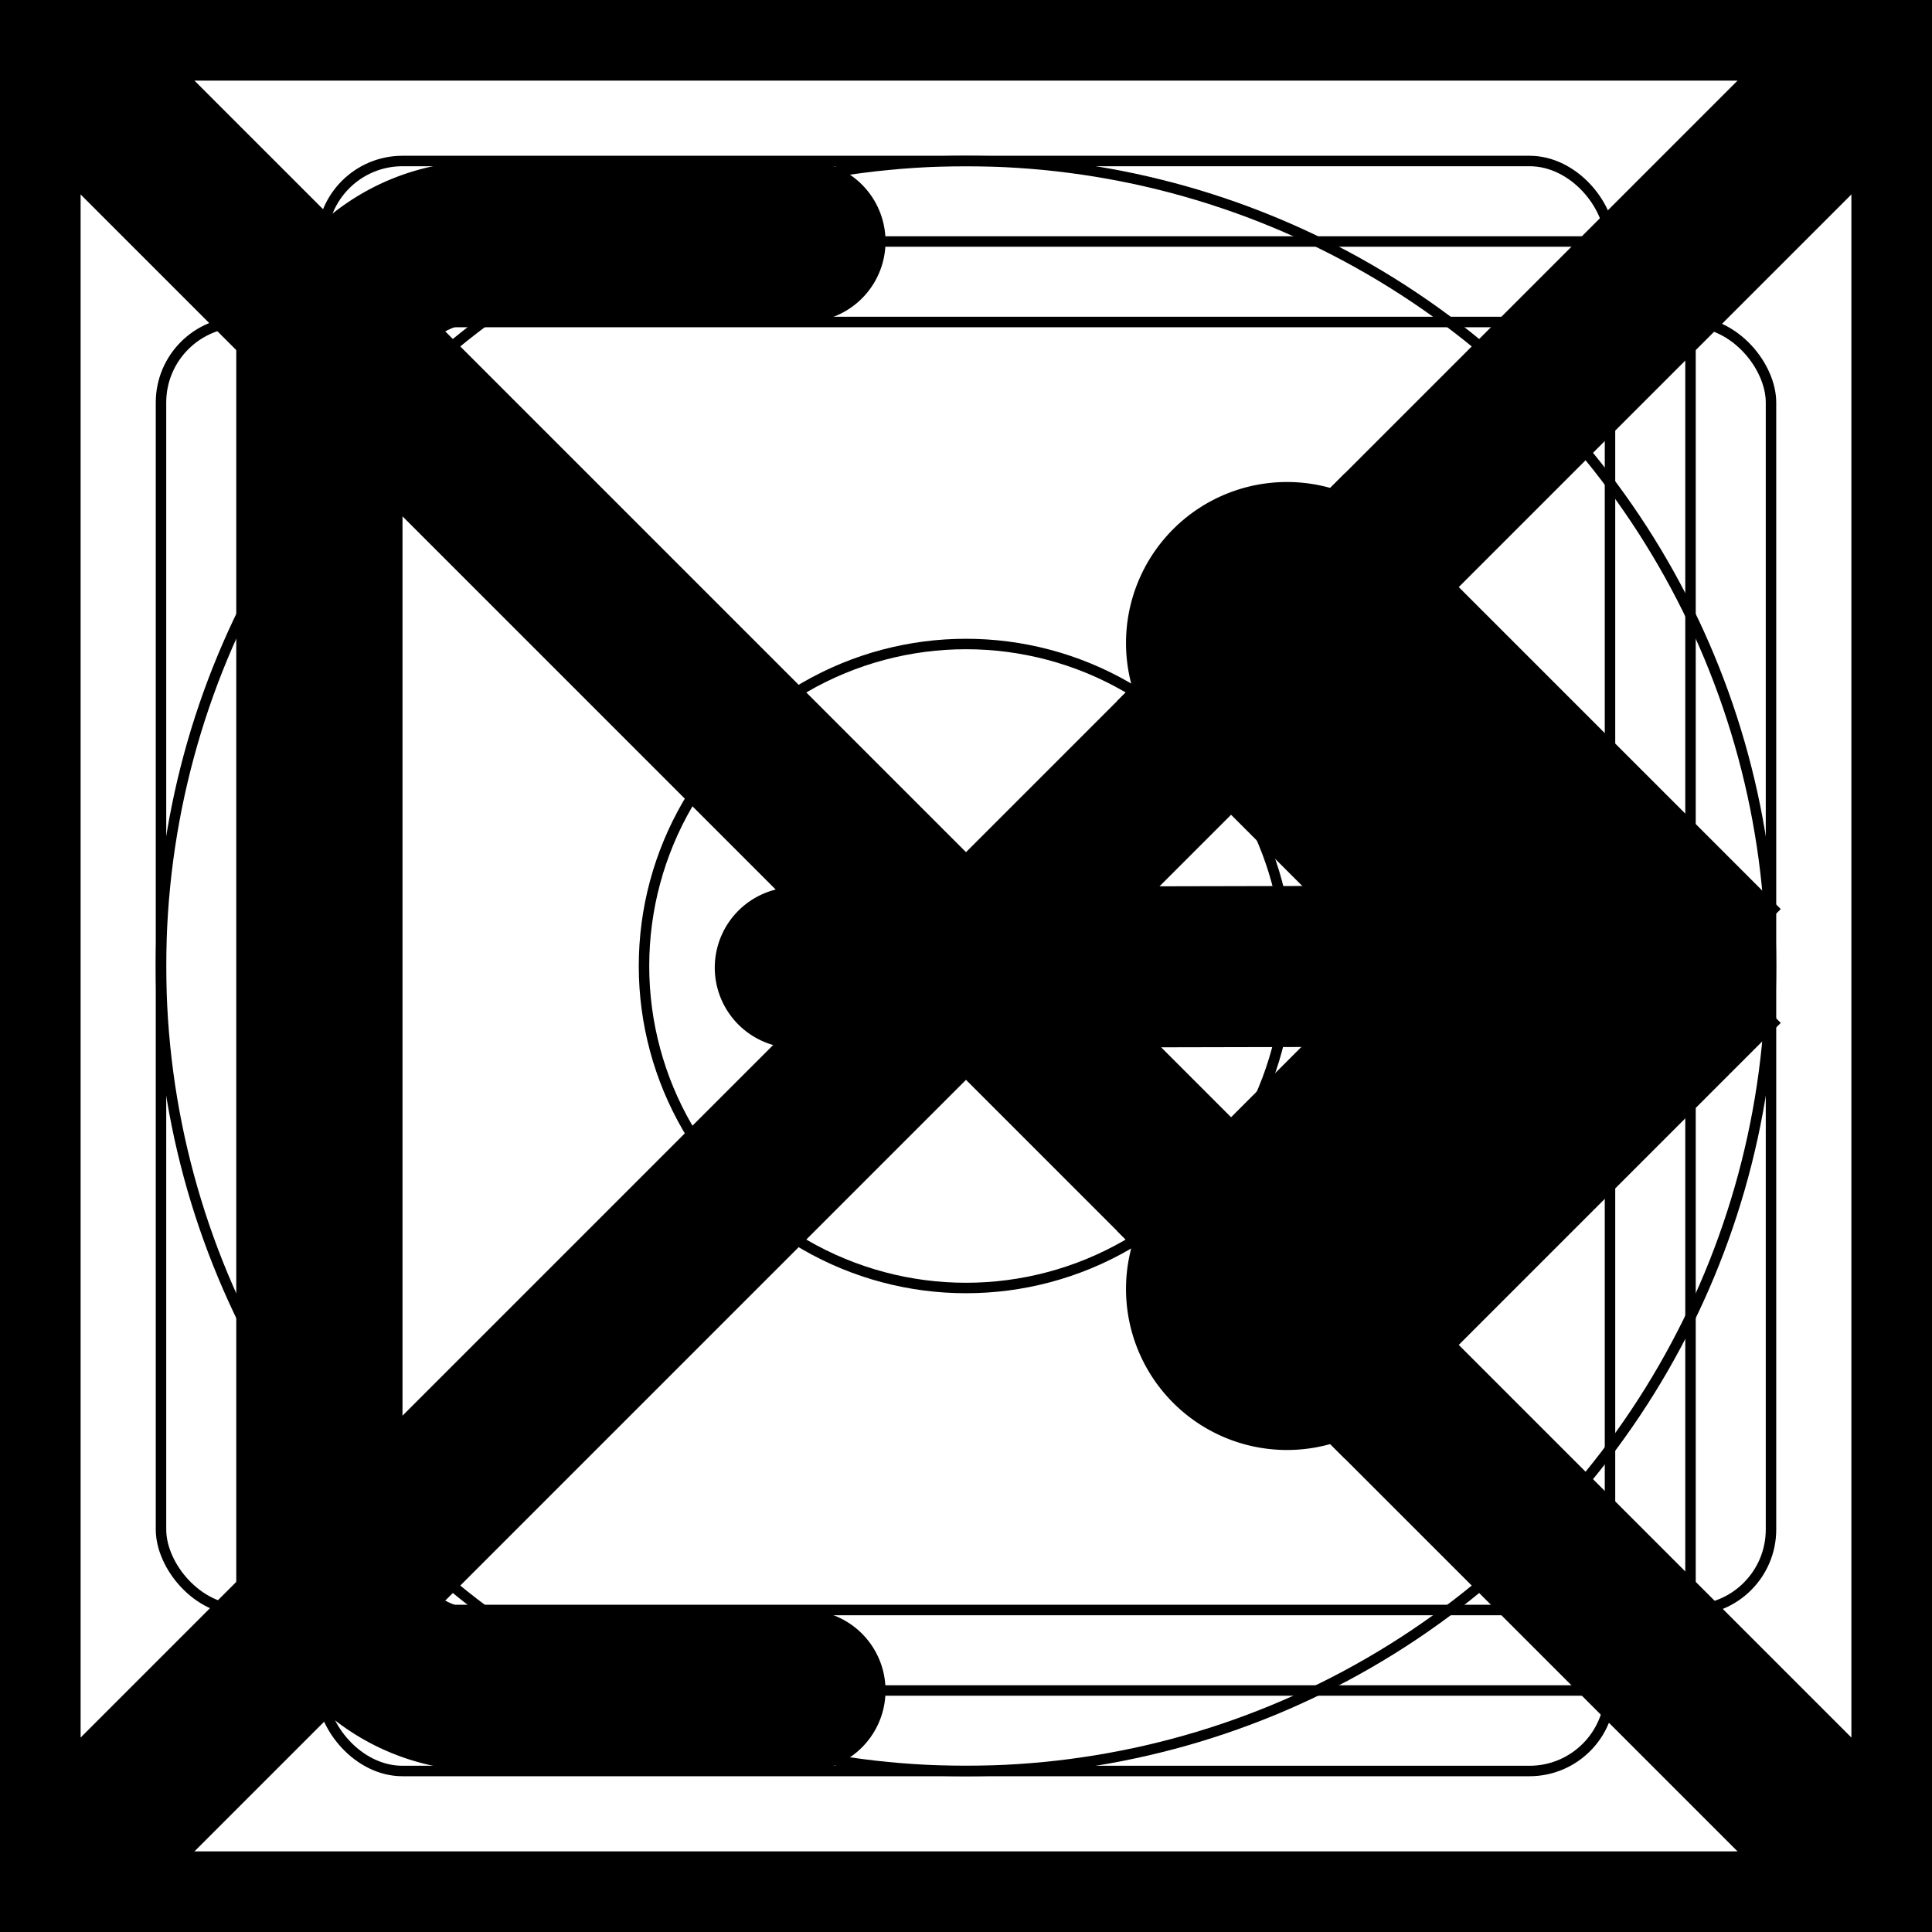 <svg xmlns="http://www.w3.org/2000/svg" fill="none" viewBox="0 0 24 24" stroke-width="2" stroke="currentColor" aria-hidden="true">
  <rect x="0" y="0" width="24" height="24" fill="#808080" stroke="none"/>
  <g clip-path="url(#clip0_358_1919)">
    <path fill="#fff" d="M0 0h24v24H0z"/>
    <path d="M0 0h24M0 0v24M0 0l24 24m0-24v24m0-24L0 24m24 0H0"/>
    <circle cx="12" cy="12" r="10" stroke-width=".13"/>
    <rect width="20" height="16" x="2" y="4" stroke-width=".13" rx="1"/>
    <rect width="16" height="20" x="4" y="2" stroke-width=".13" rx="1"/>
    <rect width="18" height="18" x="3" y="3" stroke-width=".13" rx="1"/>
    <circle cx="12" cy="12" r="4" stroke-width=".13"/>
    <path stroke-linecap="round" d="M19 12l-9.121.02"/>
    <path fill="#000" d="M20 12l.707.707a1 1 0 000-1.414L20 12zm-3.293-4.707a1 1 0 10-1.414 1.414l1.414-1.414zm-1.414 8a1 1 0 101.414 1.414l-1.414-1.414zm5.414-4l-4-4-1.414 1.414 4 4 1.414-1.414zm-1.414 0l-4 4 1.414 1.414 4-4-1.414-1.414z"/>
    <path stroke-linecap="round" d="M10 21H6a2 2 0 01-2-2V5a2 2 0 012-2h4"/>
  </g>
  <defs>
    <clipPath id="clip0_358_1919">
      <path fill="#fff" d="M0 0h24v24H0z"/>
    </clipPath>
  </defs>
</svg>
